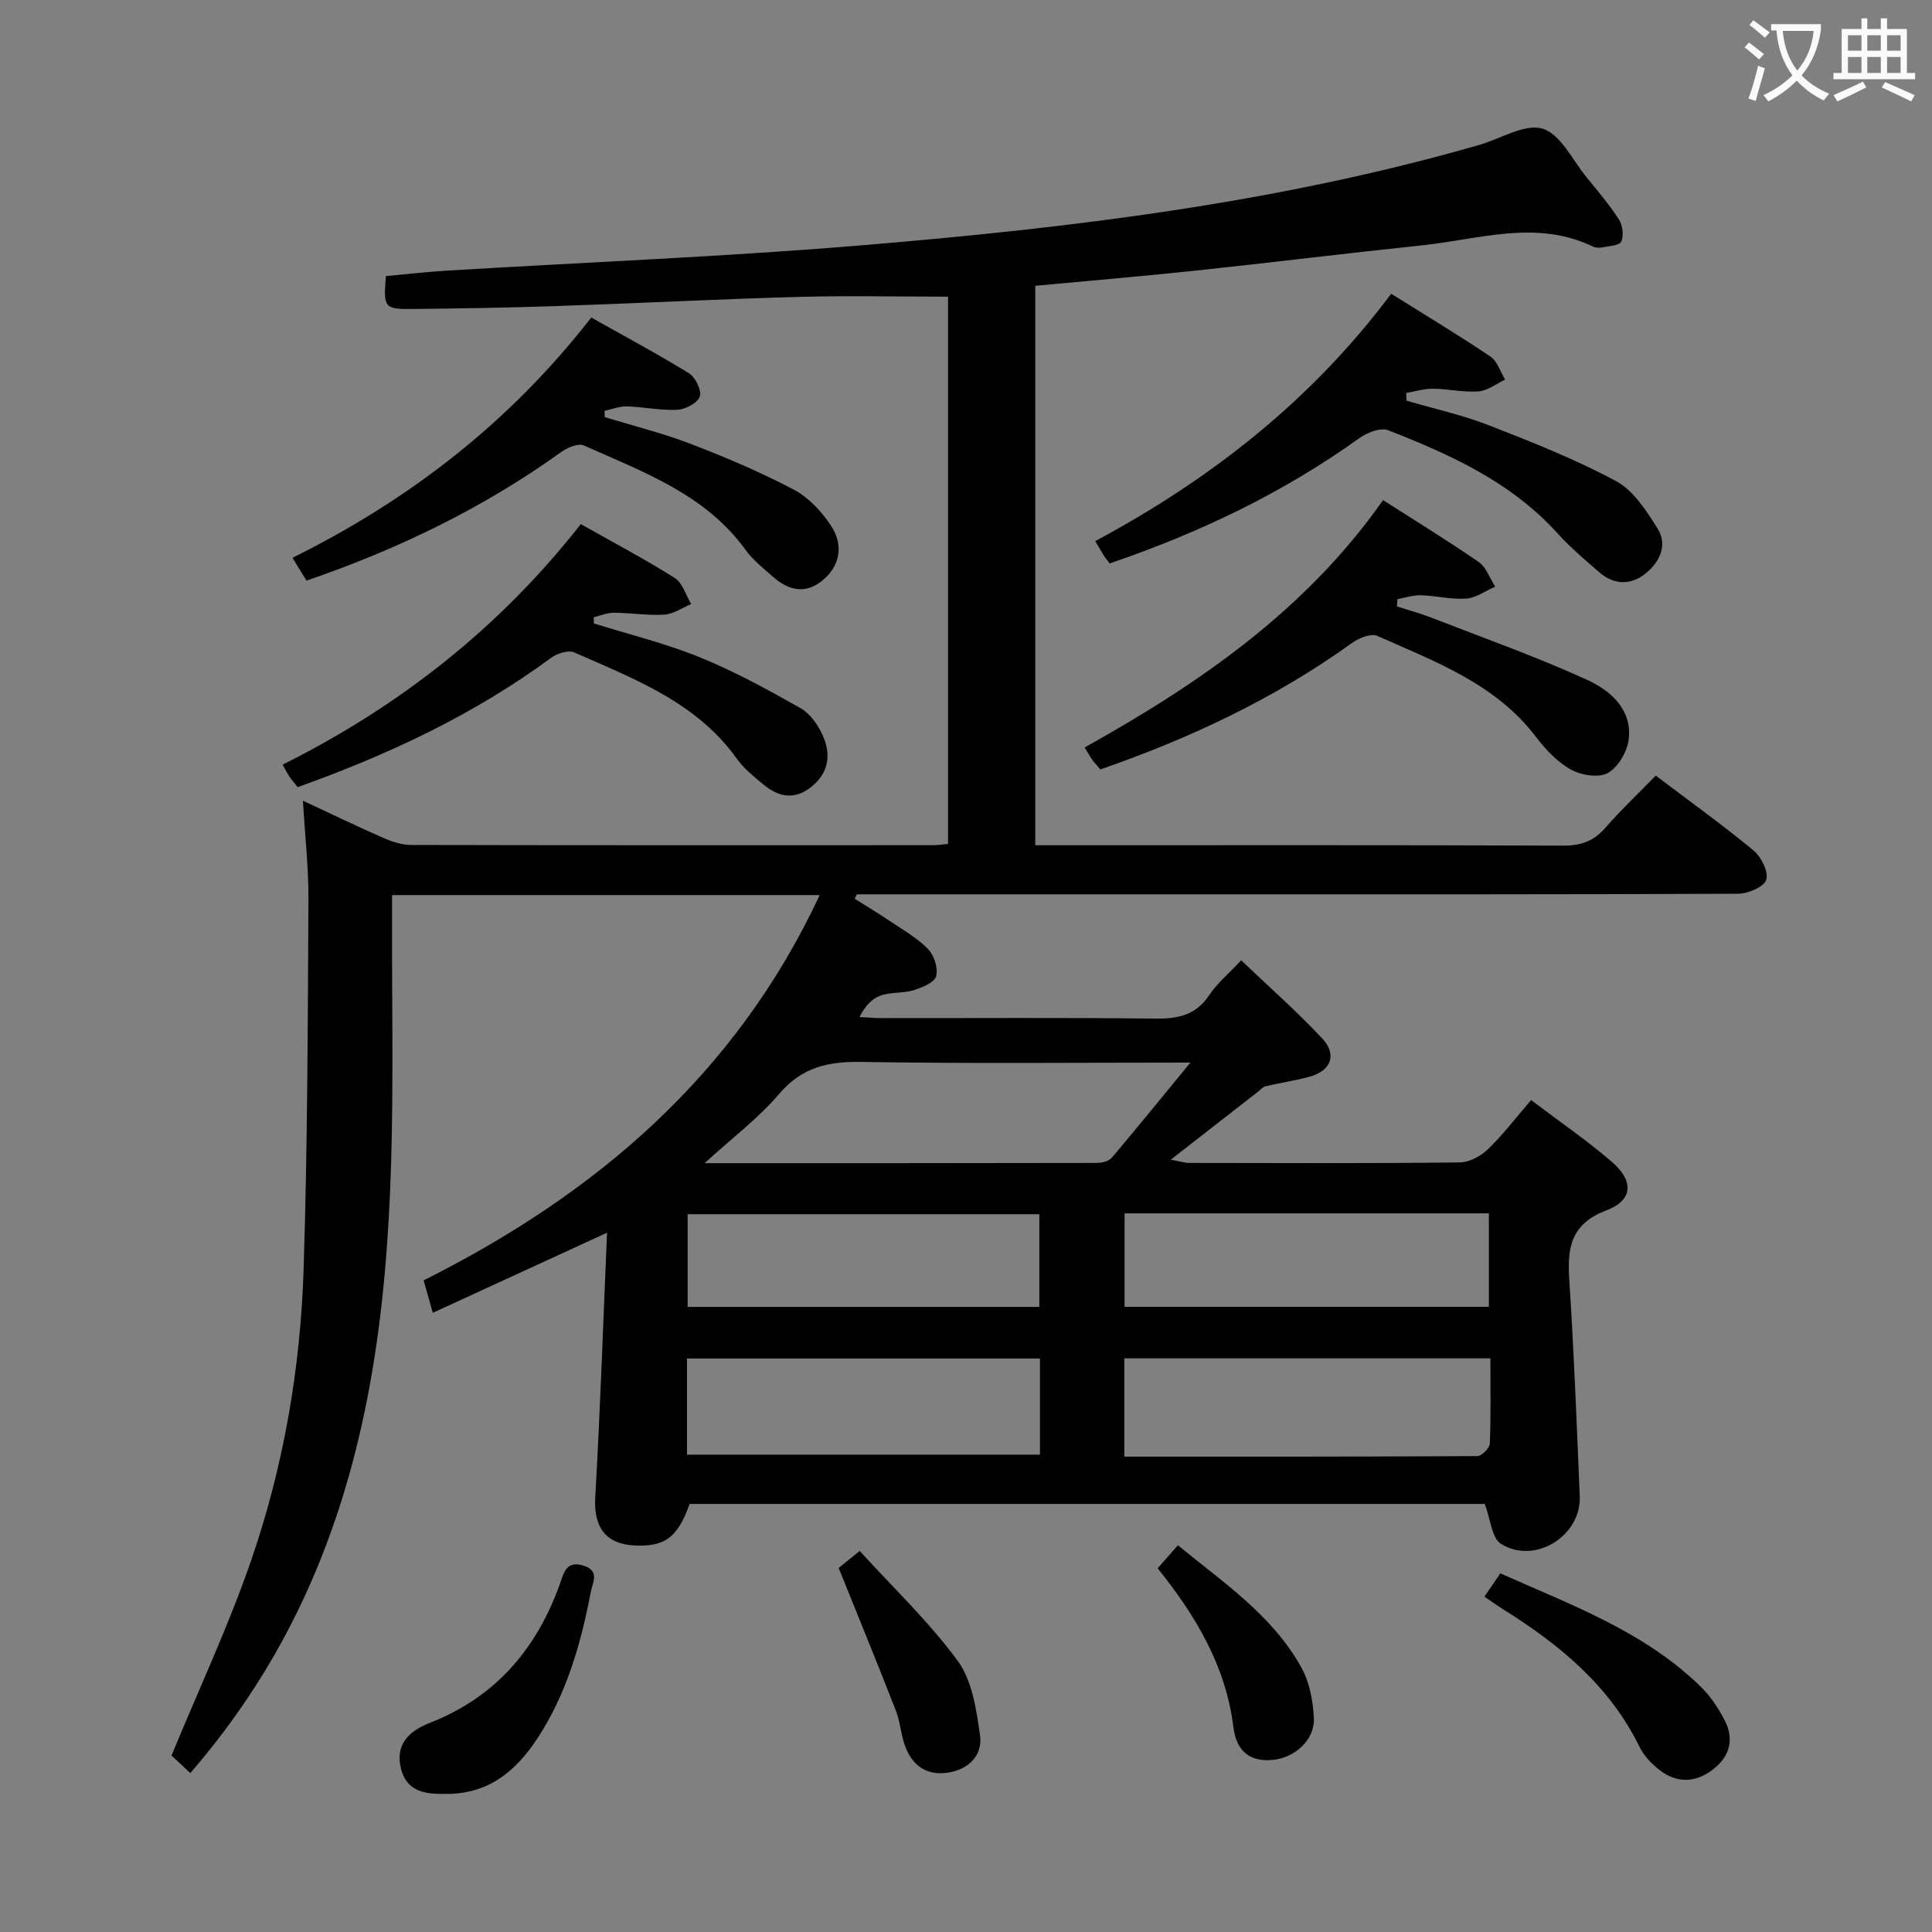 <svg enable-background="new 0 0 400 400" viewBox="0 0 400 400" xmlns="http://www.w3.org/2000/svg"><rect x="0" y="0" width="400" height="400" fill="#808080" stroke="none"/><g fill="#010000"><path d="m169.71 185.32c-29.56 0-58.67 0-88.54 0v5.36c-.04 16.66.3 33.34-.19 49.99-.91 30.89-4.76 61.29-17.88 89.78-6.09 13.22-13.92 25.34-23.7 36.65-1.61-1.51-3.15-2.94-3.89-3.64 5.73-13.89 11.87-26.96 16.54-40.54 6.67-19.4 10.16-39.62 10.81-60.12.82-25.46.85-50.95 1-76.42.04-6.62-.71-13.25-1.14-20.6 5.97 2.78 11.31 5.36 16.75 7.74 1.77.77 3.77 1.42 5.67 1.42 36 .08 72 .06 107.99.05.96 0 1.93-.16 3.15-.27 0-38.11 0-76.02 0-113.3-10.55 0-20.79-.23-31.02.05-16.79.47-33.58 1.34-50.37 1.91-9.81.33-19.63.49-29.45.59-5.9.06-6.07-.25-5.54-6.81 4.16-.38 8.4-.87 12.66-1.13 28.71-1.74 57.47-2.87 86.12-5.26 43.04-3.59 85.9-8.76 127.6-20.77 4.43-1.28 9.44-4.48 13.12-3.35 3.73 1.15 6.19 6.53 9.13 10.12 2.32 2.83 4.7 5.64 6.67 8.71.76 1.19 1.02 3.31.46 4.54-.37.83-2.54.92-3.94 1.2-.62.12-1.4.07-1.97-.2-11.72-5.61-23.51-1.47-35.26-.23-15.7 1.64-31.36 3.58-47.05 5.25-10.9 1.16-21.83 2.07-33.1 3.13v115.83h5.34c34.66 0 69.33-.06 103.99.08 3.66.01 6.29-.93 8.68-3.67 3.27-3.74 6.89-7.17 10.45-10.83 7.1 5.37 13.85 10.21 20.24 15.49 1.6 1.33 3.15 4.43 2.64 6.08-.44 1.46-3.78 2.88-5.84 2.89-38.66.17-77.33.12-115.99.12-22.15 0-44.29 0-66.44 0-.16.3-.32.61-.47.91 2.38 1.5 4.81 2.94 7.14 4.52 2.75 1.85 5.73 3.52 8.02 5.85 1.28 1.3 2.16 3.99 1.72 5.66-.35 1.31-2.88 2.36-4.64 2.9-2.19.68-4.71.36-6.86 1.12-1.8.64-3.26 2.2-4.36 4.45 1.58.08 3.16.22 4.74.22 18.83.02 37.67-.12 56.5.1 4.66.05 8.35-.67 11.12-4.81 1.64-2.46 4.01-4.43 6.65-7.26 5.66 5.4 11.5 10.53 16.78 16.18 3.12 3.34 1.83 6.67-2.52 7.89-3.02.85-6.16 1.29-9.22 2.01-.59.14-1.08.75-1.6 1.16-5.76 4.48-11.51 8.97-18.02 14.04 1.87.34 2.86.67 3.85.67 18.67.03 37.33.11 56-.1 1.98-.02 4.34-1.31 5.83-2.74 3.09-2.98 5.71-6.44 8.93-10.17 5.76 4.36 11.49 8.29 16.73 12.8 4.57 3.94 4.38 7.94-1.13 10.03-7.39 2.81-8.13 7.69-7.7 14.34.98 14.93 1.54 29.89 2.17 44.84.35 8.22-9.3 14.27-16.33 9.85-1.91-1.2-2.13-5.08-3.33-8.25-54.41 0-109.49 0-164.63 0-2.49 6.95-5.09 8.92-11.46 8.6-6.01-.31-8.43-3.89-8.08-9.96 1.03-18.05 1.64-36.12 2.44-54.79-12.69 5.83-24.23 11.14-36.07 16.58-.7-2.48-1.19-4.19-1.9-6.72 35.42-17.73 64.53-42.34 82-79.76zm76.74 34.68c-23.82 0-45.98.23-68.13-.14-6.9-.12-12.3 1.1-17.01 6.63-4.29 5.03-9.71 9.1-15.43 14.33 27.9 0 54.54.01 81.18-.05 1.06 0 2.5-.34 3.12-1.07 5.22-6.16 10.31-12.45 16.27-19.7zm62.12 61.23c-25.78 0-50.68 0-75.79 0v20.35c24.61 0 48.85.03 73.09-.11.9-.01 2.54-1.65 2.58-2.58.24-5.79.12-11.58.12-17.66zm-166.34 19.94h73.08c0-6.84 0-13.26 0-19.91-24.47 0-48.66 0-73.08 0zm166.03-49.96c-25.43 0-50.33 0-75.43 0v19.35h75.43c0-6.5 0-12.74 0-19.35zm-93.08 19.37c0-6.61 0-12.96 0-19.19-24.6 0-48.8 0-72.81 0v19.19z"/><path d="m229.74 116.65c-.6-.8-.92-1.18-1.18-1.59-.53-.84-1.02-1.7-1.8-3.03 23.9-12.8 44.79-29.16 61.27-51.21 7.15 4.47 13.96 8.57 20.55 13 1.43.97 2.05 3.15 3.04 4.77-1.83.86-3.61 2.3-5.5 2.44-3.11.24-6.27-.52-9.42-.55-1.85-.02-3.71.56-5.56.88.02.53.03 1.06.05 1.59 5.69 1.67 11.53 2.95 17.04 5.09 8.94 3.48 17.93 7.04 26.36 11.57 3.61 1.94 6.29 6.15 8.6 9.83 2.14 3.41.43 6.92-2.46 9.27-3.04 2.47-6.52 2.44-9.58-.2-3.02-2.6-6.08-5.21-8.75-8.16-9.58-10.57-22.13-16.24-35.01-21.28-1.56-.61-4.35.49-5.97 1.65-15.78 11.33-33.07 19.59-51.68 25.93z"/><path d="m286.35 103.55c7 4.48 13.53 8.47 19.81 12.82 1.56 1.08 2.29 3.36 3.4 5.09-1.99.87-3.94 2.32-5.98 2.47-3.1.22-6.26-.6-9.41-.69-1.6-.05-3.22.52-4.84.81-.04.5-.07 1-.11 1.5 2.37.77 4.78 1.42 7.1 2.32 10.8 4.2 21.74 8.08 32.27 12.88 4.76 2.17 9.33 6.06 8.62 12.28-.29 2.55-2.17 5.8-4.3 7-1.89 1.07-5.54.49-7.67-.7-2.81-1.56-5.25-4.16-7.24-6.77-8.4-11.04-20.9-15.58-32.85-20.91-1.29-.58-3.81.45-5.23 1.47-15.94 11.47-33.46 19.71-52.09 26.18-.62-.72-1.19-1.3-1.66-1.94-.47-.65-.84-1.36-1.6-2.61 23.72-13.23 45.7-28.32 61.78-51.2z"/><path d="m63.46 120.21c-1.02-1.66-1.87-3.04-2.91-4.72 24.25-12.02 45-28.06 61.86-49.75 6.82 3.84 13.65 7.48 20.23 11.54 1.34.83 2.66 3.55 2.24 4.82-.43 1.32-2.95 2.65-4.63 2.74-3.45.18-6.93-.59-10.41-.7-1.55-.05-3.12.58-4.68.91.02.44.03.87.05 1.31 5.94 1.82 12.01 3.32 17.79 5.54 7.26 2.79 14.47 5.85 21.34 9.47 3.08 1.62 5.8 4.56 7.74 7.52 2.35 3.6 2.12 7.72-1.34 10.89-3.59 3.3-7.27 2.68-10.7-.36-1.99-1.76-4.15-3.46-5.69-5.58-8.36-11.56-21.22-16.12-33.45-21.61-1.15-.52-3.42.43-4.7 1.35-16.06 11.54-33.6 20.06-52.74 26.63z"/><path d="m120.25 108.51c6.83 3.86 13.3 7.27 19.46 11.16 1.62 1.02 2.29 3.55 3.39 5.39-1.85.77-3.67 2.07-5.56 2.19-3.46.22-6.96-.37-10.45-.39-1.39-.01-2.78.61-4.17.94.01.43.02.85.04 1.28 7.33 2.29 14.85 4.12 21.94 7.01 7.18 2.92 14.04 6.68 20.8 10.5 2 1.13 3.67 3.49 4.64 5.67 1.77 3.96 1.27 7.8-2.45 10.72-3.49 2.74-6.8 1.99-9.89-.6-1.91-1.6-3.95-3.2-5.37-5.19-8.37-11.79-21.29-16.61-33.73-22.11-1.22-.54-3.54.19-4.78 1.1-15.94 11.75-33.63 20.04-52.49 26.79-.55-.7-1.16-1.39-1.68-2.15-.46-.66-.81-1.4-1.44-2.5 24.14-12.08 44.81-28.22 61.74-49.81z"/><path d="m307.33 330.57c1.16-1.7 2.09-3.05 3.3-4.82 14.64 6.54 29.83 12.01 41.6 23.57 1.97 1.93 3.56 4.38 4.84 6.84 2.02 3.9 1.1 7.47-2.39 10.17-3.58 2.77-7.42 2.93-11.02.19-1.67-1.27-3.29-2.97-4.2-4.83-6.25-12.77-16.69-21.29-28.39-28.59-1.12-.7-2.19-1.48-3.74-2.53z"/><path d="m91.74 371.4c-3.59.02-7.46-.39-8.7-5.12-1.33-5.1 1.69-7.91 5.88-9.55 13.66-5.33 22.21-15.33 27.04-28.9.74-2.08 1.24-4.73 4.69-3.73 3.61 1.05 2.07 3.38 1.65 5.58-2.04 10.67-4.99 21.01-11.01 30.2-4.5 6.83-10.27 11.79-19.55 11.52z"/><path d="m177.99 321.1c7 7.7 14.41 14.72 20.33 22.82 2.98 4.08 3.82 10.05 4.58 15.32.57 3.94-2.04 6.91-6.27 7.7-4.4.82-7.52-1.09-9.12-5.11-.97-2.44-1.08-5.21-2.03-7.66-3.77-9.68-7.72-19.29-11.84-29.54.55-.45 2.06-1.67 4.35-3.53z"/><path d="m239.68 324.7c1.39-1.58 2.59-2.94 4.19-4.77 9.39 7.73 19.59 14.47 25.6 25.38 1.67 3.03 2.38 6.88 2.55 10.4.22 4.53-3.98 8.28-8.63 8.67-4.97.42-7.46-2.18-8.03-6.81-1.57-12.67-7.83-23.1-15.68-32.87z"/></g><path d="m362.1 8.8c1.1.8 2.1 1.6 3.1 2.4l-1 1.1c-1.3-1.1-2.3-2-3-2.5zm1.9 4.8c.5.2.9.4 1.4.5-.6 2.3-1.3 4.5-1.9 6.8l-1.5-.5c.8-2.1 1.4-4.3 2-6.8zm-1-9.4c1.3.9 2.4 1.8 3.4 2.5l-1 1.1c-1.4-1.2-2.4-2.1-3.2-2.6zm3.7 2.2v-1.4h10.3v1.2c-.5 3.6-1.8 6.8-4 9.4 1.5 1.6 3.4 2.8 5.7 3.8-.3.4-.7.8-1.1 1.4-2.3-1.1-4.1-2.5-5.6-4.1-1.6 1.6-3.6 3.1-5.9 4.3-.3-.5-.7-.9-1-1.3 2.4-1.1 4.4-2.5 6-4.1-1.9-2.5-3-5.6-3.3-9.3h-1.1zm8.8 0h-6.4c.3 3.3 1.3 6 3 8.2 2-2.3 3.1-5.1 3.4-8.2z" fill="#fbfafa"/><path d="m385.3 3.8h1.3v2.2h2.8v-2.2h1.3v2.2h4.1v9.1h1.7v1.3h-16.9v-1.3h1.7v-9.1h4.1v-2.2zm.4 13.1.7 1.2c-1.8.9-3.8 1.9-6 2.9-.2-.4-.5-.8-.8-1.3 2.3-1 4.3-1.9 6.1-2.8zm-3.1-6.4h2.8v-3.2h-2.8zm0 4.6h2.8v-3.3h-2.8zm4-4.6h2.8v-3.2h-2.8zm0 4.6h2.8v-3.3h-2.8zm3.7 1.9c2.1.9 4.1 1.8 6.1 2.7l-.7 1.3c-2.2-1.1-4.2-2-6.1-2.9zm3.2-9.7h-2.8v3.2h2.8zm-2.8 7.8h2.8v-3.3h-2.8z" fill="#fbfafa"/></svg>